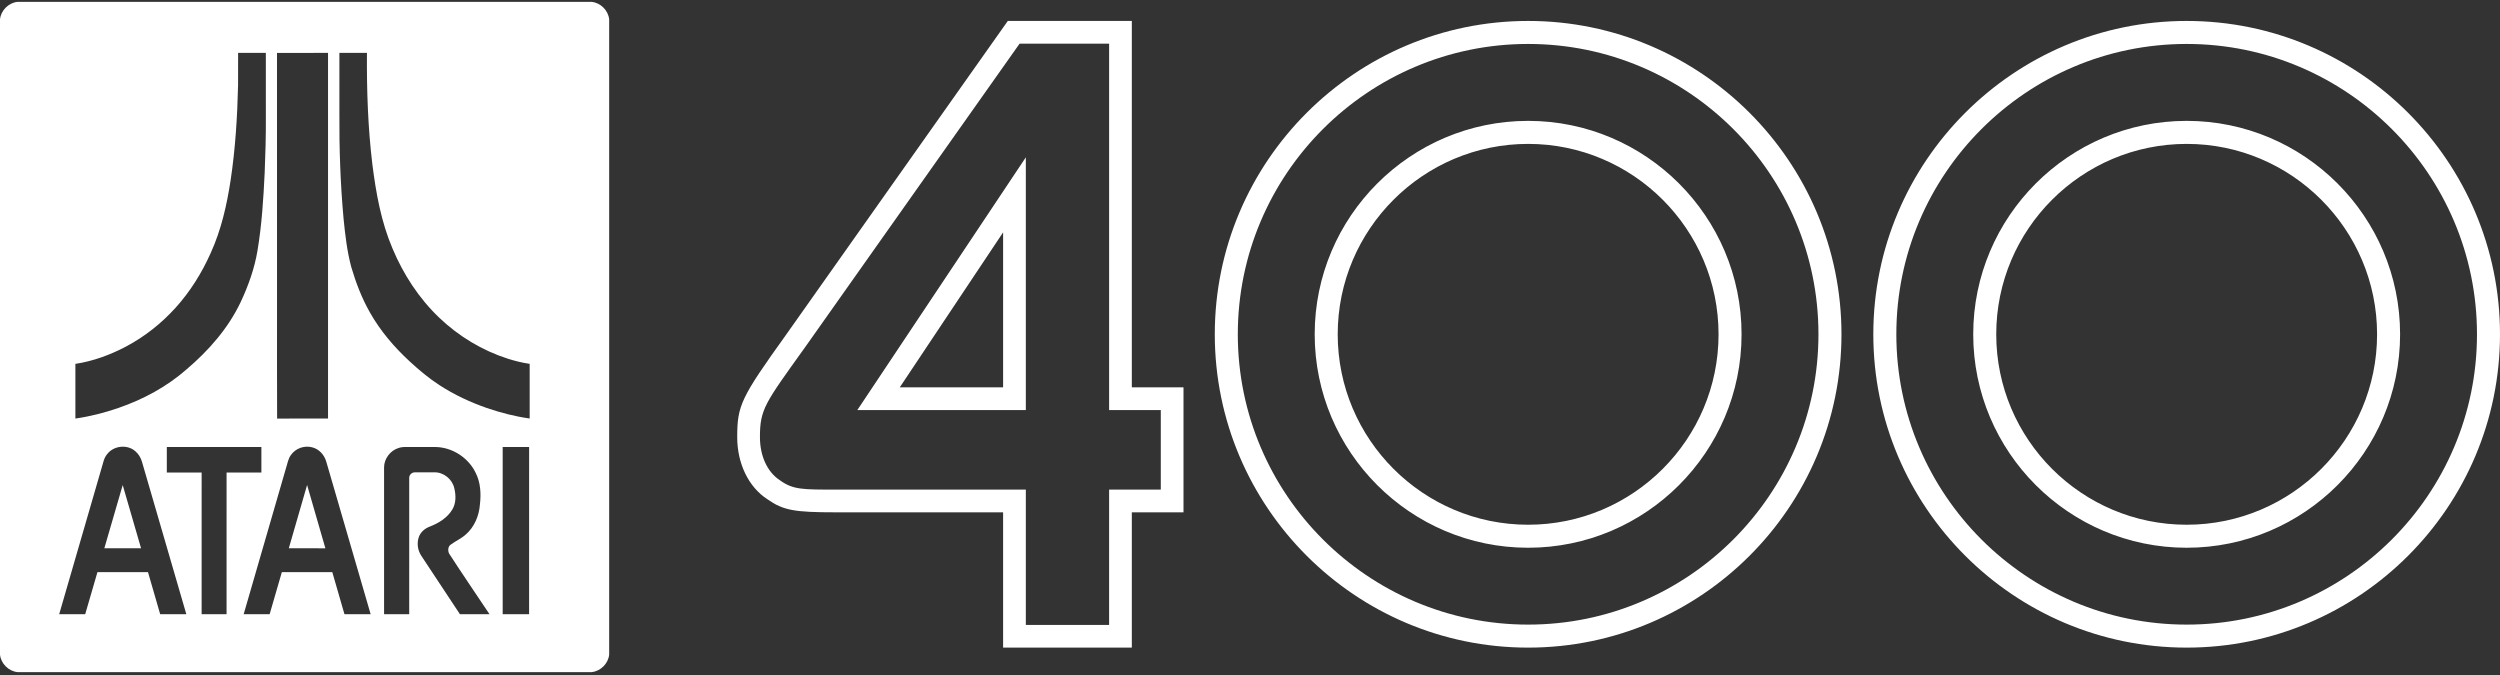 <svg clip-rule="evenodd" fill-rule="evenodd" stroke-linejoin="round" stroke-miterlimit="2" viewBox="0 0 600 162" xmlns="http://www.w3.org/2000/svg"><rect x="0" y="0" width="600" height="162" fill="#333333" stroke="none"/><g fill="#fff"><path d="m4.186.448h137.826c2.145.227 3.961 2.045 4.19 4.189v152.484c-.231 2.141-2.04 3.95-4.179 4.184h-137.837c-2.145-.229-3.963-2.046-4.186-4.195v-152.474c.229-2.143 2.043-3.958 4.186-4.188zm21.573 108.495c-.878.993-1.03 2.353-1.432 3.569-3.383 11.63-6.754 23.263-10.122 34.897 2.081.002 4.161-.004 6.242.004.972-3.371 1.95-6.739 2.94-10.102 4.045.001 8.087-.006 12.132.003.974 3.366 1.938 6.735 2.924 10.097 2.091-.006 4.184 0 6.275-.002-3.539-12.197-7.099-24.386-10.643-36.581-.281-.979-.829-1.889-1.612-2.548-1.914-1.675-5.144-1.334-6.704.663zm69.847-1.411c-1.953.626-3.417 2.563-3.429 4.622.007 11.752 0 23.503.003 35.255 2.011.002 4.02-.002 6.031.002.007-10.915-.004-21.832.003-32.747-.009-.708.649-1.316 1.348-1.3 1.544-.014 3.09.004 4.636-.007 2.236-.075 4.352 1.634 4.831 3.805.409 1.673.456 3.559-.452 5.087-1.194 2.034-3.319 3.326-5.475 4.148-1.129.438-2.143 1.287-2.566 2.447-.543 1.512-.297 3.267.609 4.592 3.083 4.656 6.147 9.328 9.242 13.977 2.365-.009 4.73 0 7.094-.004-3.233-4.847-6.525-9.659-9.692-14.547-.333-.681-.301-1.633.343-2.123 1.172-.869 2.536-1.46 3.632-2.436 2.073-1.788 3.204-4.485 3.413-7.182.304-2.575.181-5.306-1.024-7.655-1.739-3.615-5.574-6.109-9.592-6.182-2.386-.002-4.772.005-7.158-.004-.608-.014-1.221.054-1.797.252zm-25.785 1.673c-.684.912-.822 2.075-1.178 3.132-3.392 11.689-6.797 23.376-10.162 35.074 2.078-.004 4.155 0 6.234-.002.965-3.367 1.96-6.727 2.926-10.095 4.037-.01 8.075-.002 12.112-.003.981 3.365 1.945 6.734 2.919 10.1 2.094-.009 4.187.007 6.282-.009-3.541-12.186-7.094-24.368-10.634-36.554-.449-1.648-1.748-3.112-3.446-3.503-1.855-.488-3.963.279-5.053 1.86zm50.822-1.921v40.125c2.114.002 4.229-.004 6.341.002.008-13.376.002-26.751.004-40.127zm-80.607 0c-.002 2.041 0 4.08 0 6.122 2.786.001 5.571-.004 8.357.001-.004 11.334-.002 22.669-.002 34.002h5.986c.004-11.333.002-22.668.002-34.002 2.784-.005 5.569 0 8.355-.001v-6.122zm-10.585 9.131c1.471 5.058 2.935 10.116 4.406 15.175-2.938 0-5.877.008-8.817-.006 1.475-5.054 2.928-10.116 4.411-15.169zm39.861 15.175c1.455-5.069 2.931-10.131 4.393-15.198 1.451 5.069 2.931 10.131 4.388 15.199-2.928 0-5.854.002-8.781-.001zm-2.831-118.888c.014 19.926.001 39.851.007 59.776.014 9.328-.031 18.658.021 27.986 4.073-.036 8.148-.008 12.222-.016.002-29.251.002-58.504 0-87.757-4.084.007-8.168-.016-12.25.011zm-9.332-.008c-.007 2.589.014 5.177-.011 7.765-.177 7.638-.652 15.283-1.794 22.841-.912 5.947-2.252 11.884-4.756 17.382-2.127 4.783-4.93 9.285-8.445 13.174-3.405 3.768-7.45 6.963-11.943 9.339-3.787 1.989-7.864 3.494-12.105 4.132.003 4.373.003 8.749 0 13.122 3.522-.497 6.983-1.388 10.345-2.547 5.942-2.053 11.594-5.086 16.328-9.252 5.293-4.496 10-9.84 12.996-16.154 1.837-3.92 3.317-8.047 4.032-12.327 1.04-6.207 1.433-12.501 1.73-18.779.181-4.349.304-8.701.281-13.055-.004-5.215.005-10.431-.004-15.646-2.218.005-4.436-.002-6.654.005zm24.307-.001c-.001 4.793 0 9.589 0 14.382-.055 8.474.233 16.956 1 25.398.396 3.907.832 7.833 1.855 11.633 1.115 3.78 2.539 7.487 4.491 10.917 2.495 4.406 5.818 8.297 9.53 11.72 2.252 2.071 4.597 4.055 7.174 5.712 3.532 2.296 7.377 4.087 11.352 5.471 3.338 1.135 6.768 2.035 10.266 2.511-.004-4.372-.002-8.744 0-13.115-1.78-.26-3.532-.69-5.244-1.237-6.138-1.966-11.787-5.384-16.449-9.829-4.881-4.648-8.627-10.414-11.226-16.618-2.741-6.413-3.968-13.346-4.838-20.229-1.063-8.861-1.367-17.796-1.296-26.715-2.204-.007-4.409-.003-6.615-.001z" fill-rule="nonzero"/><path d="m271.638 155.428v-32.47h12.402v-29.991h-12.402v-87.941h-29.764l-53.216 75.314c-10.824 15.108-11.726 16.912-11.726 24.578 0 6.314 2.706 11.951 7.216 14.883 3.833 2.706 6.539 3.157 16.461 3.157h40.137v32.47zm-5.452-5.452h-19.987v-32.471h-45.59c-7.986 0-10.231.019-13.317-2.159l-.085-.06c-3.181-2.068-4.822-6.036-4.822-10.368 0-6.737 1.194-8.126 10.705-21.403l.011-.014c.01-.015 51.596-73.022 51.596-73.022h21.489v87.941h12.402v19.085h-12.402zm-60.432-51.556h40.445v-60.667zm34.992-5.453h-24.804l24.804-37.206z"/><g fill-rule="nonzero"><path d="m524.8 155.428c-41.464 0-75.204-33.736-75.204-75.202 0-41.468 33.74-75.2 75.204-75.2 41.468 0 75.2 33.734 75.2 75.202-.002 41.464-33.732 75.2-75.2 75.2zm0-144.88c-38.422 0-69.68 31.258-69.68 69.678 0 38.422 31.258 69.68 69.68 69.68 38.418 0 69.676-31.258 69.676-69.68 0-38.418-31.258-69.678-69.676-69.678zm0 120.91c-28.242 0-51.227-22.98-51.227-51.224 0-28.246 22.985-51.225 51.227-51.225s51.223 22.979 51.223 51.225c-.002 28.244-22.981 51.224-51.223 51.224zm0-96.923c-25.2 0-45.703 20.502-45.703 45.699 0 25.2 20.503 45.702 45.703 45.702 25.198 0 45.699-20.502 45.699-45.702 0-25.199-20.503-45.699-45.699-45.699z"/><path d="m366.753 155.428c-41.465 0-75.204-33.736-75.204-75.202.002-41.468 33.739-75.2 75.204-75.2 41.468 0 75.2 33.734 75.2 75.202 0 41.464-33.732 75.2-75.2 75.2zm0-144.88c-38.419 0-69.68 31.258-69.68 69.678 0 38.422 31.261 69.68 69.68 69.68 38.418 0 69.676-31.258 69.676-69.68.002-38.418-31.256-69.678-69.676-69.678zm0 120.91c-28.246 0-51.227-22.98-51.227-51.224 0-28.246 22.981-51.225 51.227-51.225 28.242 0 51.223 22.979 51.223 51.225 0 28.244-22.981 51.224-51.223 51.224zm0-96.923c-25.201 0-45.703 20.502-45.703 45.699 0 25.2 20.502 45.702 45.703 45.702 25.2 0 45.699-20.502 45.699-45.702.002-25.199-20.501-45.699-45.699-45.699z"/></g></g></svg>